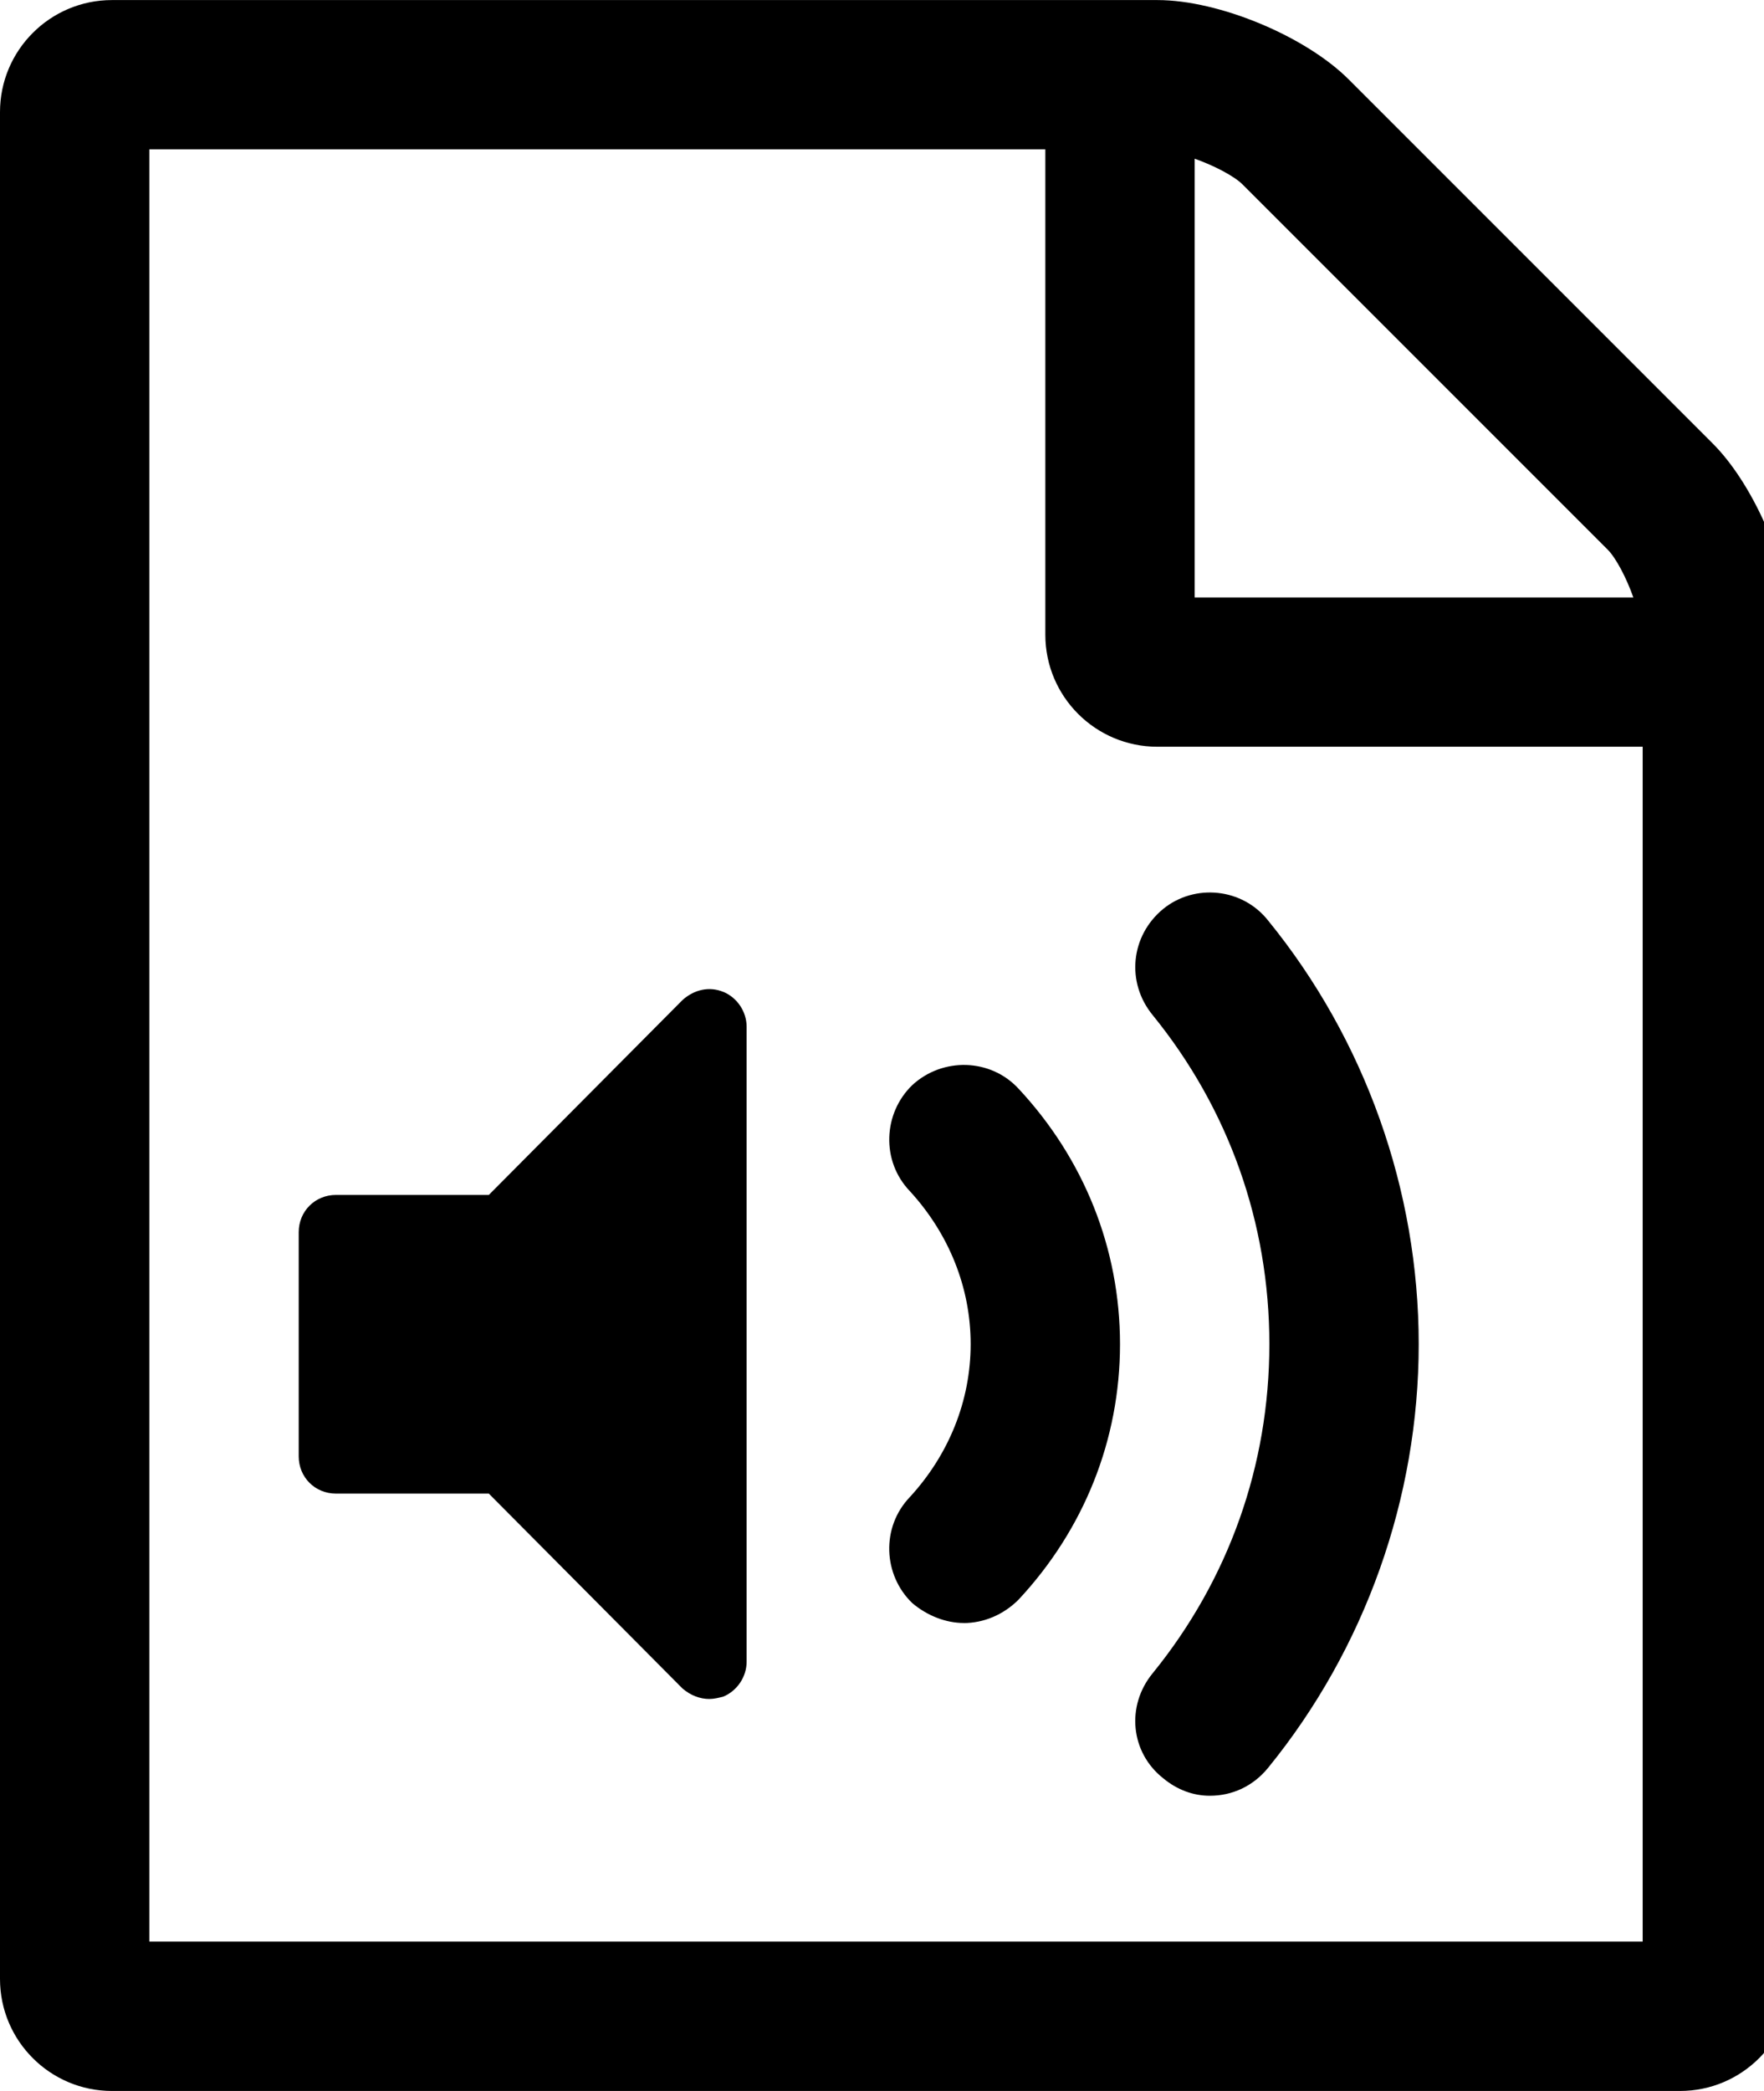 <!-- Generated by IcoMoon.io -->
<svg version="1.1" xmlns="http://www.w3.org/2000/svg" width="27" height="32" viewBox="0 0 27 32">
<title>file-audio-o</title>
<path d="M26.214 6.786c0.661 0.661 1.214 1.982 1.214 2.929v20.571c0 0.946-0.768 1.714-1.714 1.714h-24c-0.946 0-1.714-0.768-1.714-1.714v-28.571c0-0.946 0.768-1.714 1.714-1.714h16c0.946 0 2.268 0.554 2.929 1.214zM18.286 2.429v6.714h6.714c-0.107-0.304-0.268-0.607-0.393-0.732l-5.589-5.589c-0.125-0.125-0.429-0.286-0.732-0.393zM25.143 29.714v-18.286h-7.429c-0.946 0-1.714-0.768-1.714-1.714v-7.429h-13.714v27.429h22.857zM11.071 15.179c0.214 0.089 0.357 0.304 0.357 0.536v9.714c0 0.232-0.143 0.446-0.357 0.536-0.071 0.018-0.143 0.036-0.214 0.036-0.143 0-0.286-0.054-0.411-0.161l-2.964-2.982h-2.339c-0.321 0-0.571-0.25-0.571-0.571v-3.429c0-0.321 0.25-0.571 0.571-0.571h2.339l2.964-2.982c0.179-0.161 0.411-0.214 0.625-0.125zM18.518 27.482c0.339 0 0.661-0.143 0.893-0.429 1.482-1.821 2.304-4.125 2.304-6.482s-0.821-4.661-2.304-6.482c-0.393-0.5-1.125-0.571-1.607-0.179-0.5 0.411-0.571 1.125-0.161 1.625 1.161 1.429 1.786 3.179 1.786 5.036s-0.625 3.607-1.786 5.036c-0.411 0.5-0.339 1.214 0.161 1.607 0.214 0.179 0.464 0.268 0.714 0.268zM14.75 24.839c0.304 0 0.607-0.125 0.839-0.357 1-1.071 1.554-2.446 1.554-3.911s-0.554-2.839-1.554-3.911c-0.429-0.464-1.161-0.482-1.625-0.054-0.446 0.429-0.482 1.161-0.036 1.625 0.589 0.643 0.929 1.464 0.929 2.339s-0.339 1.696-0.929 2.339c-0.446 0.464-0.411 1.196 0.036 1.625 0.232 0.196 0.518 0.304 0.786 0.304z"></path>
</svg>
